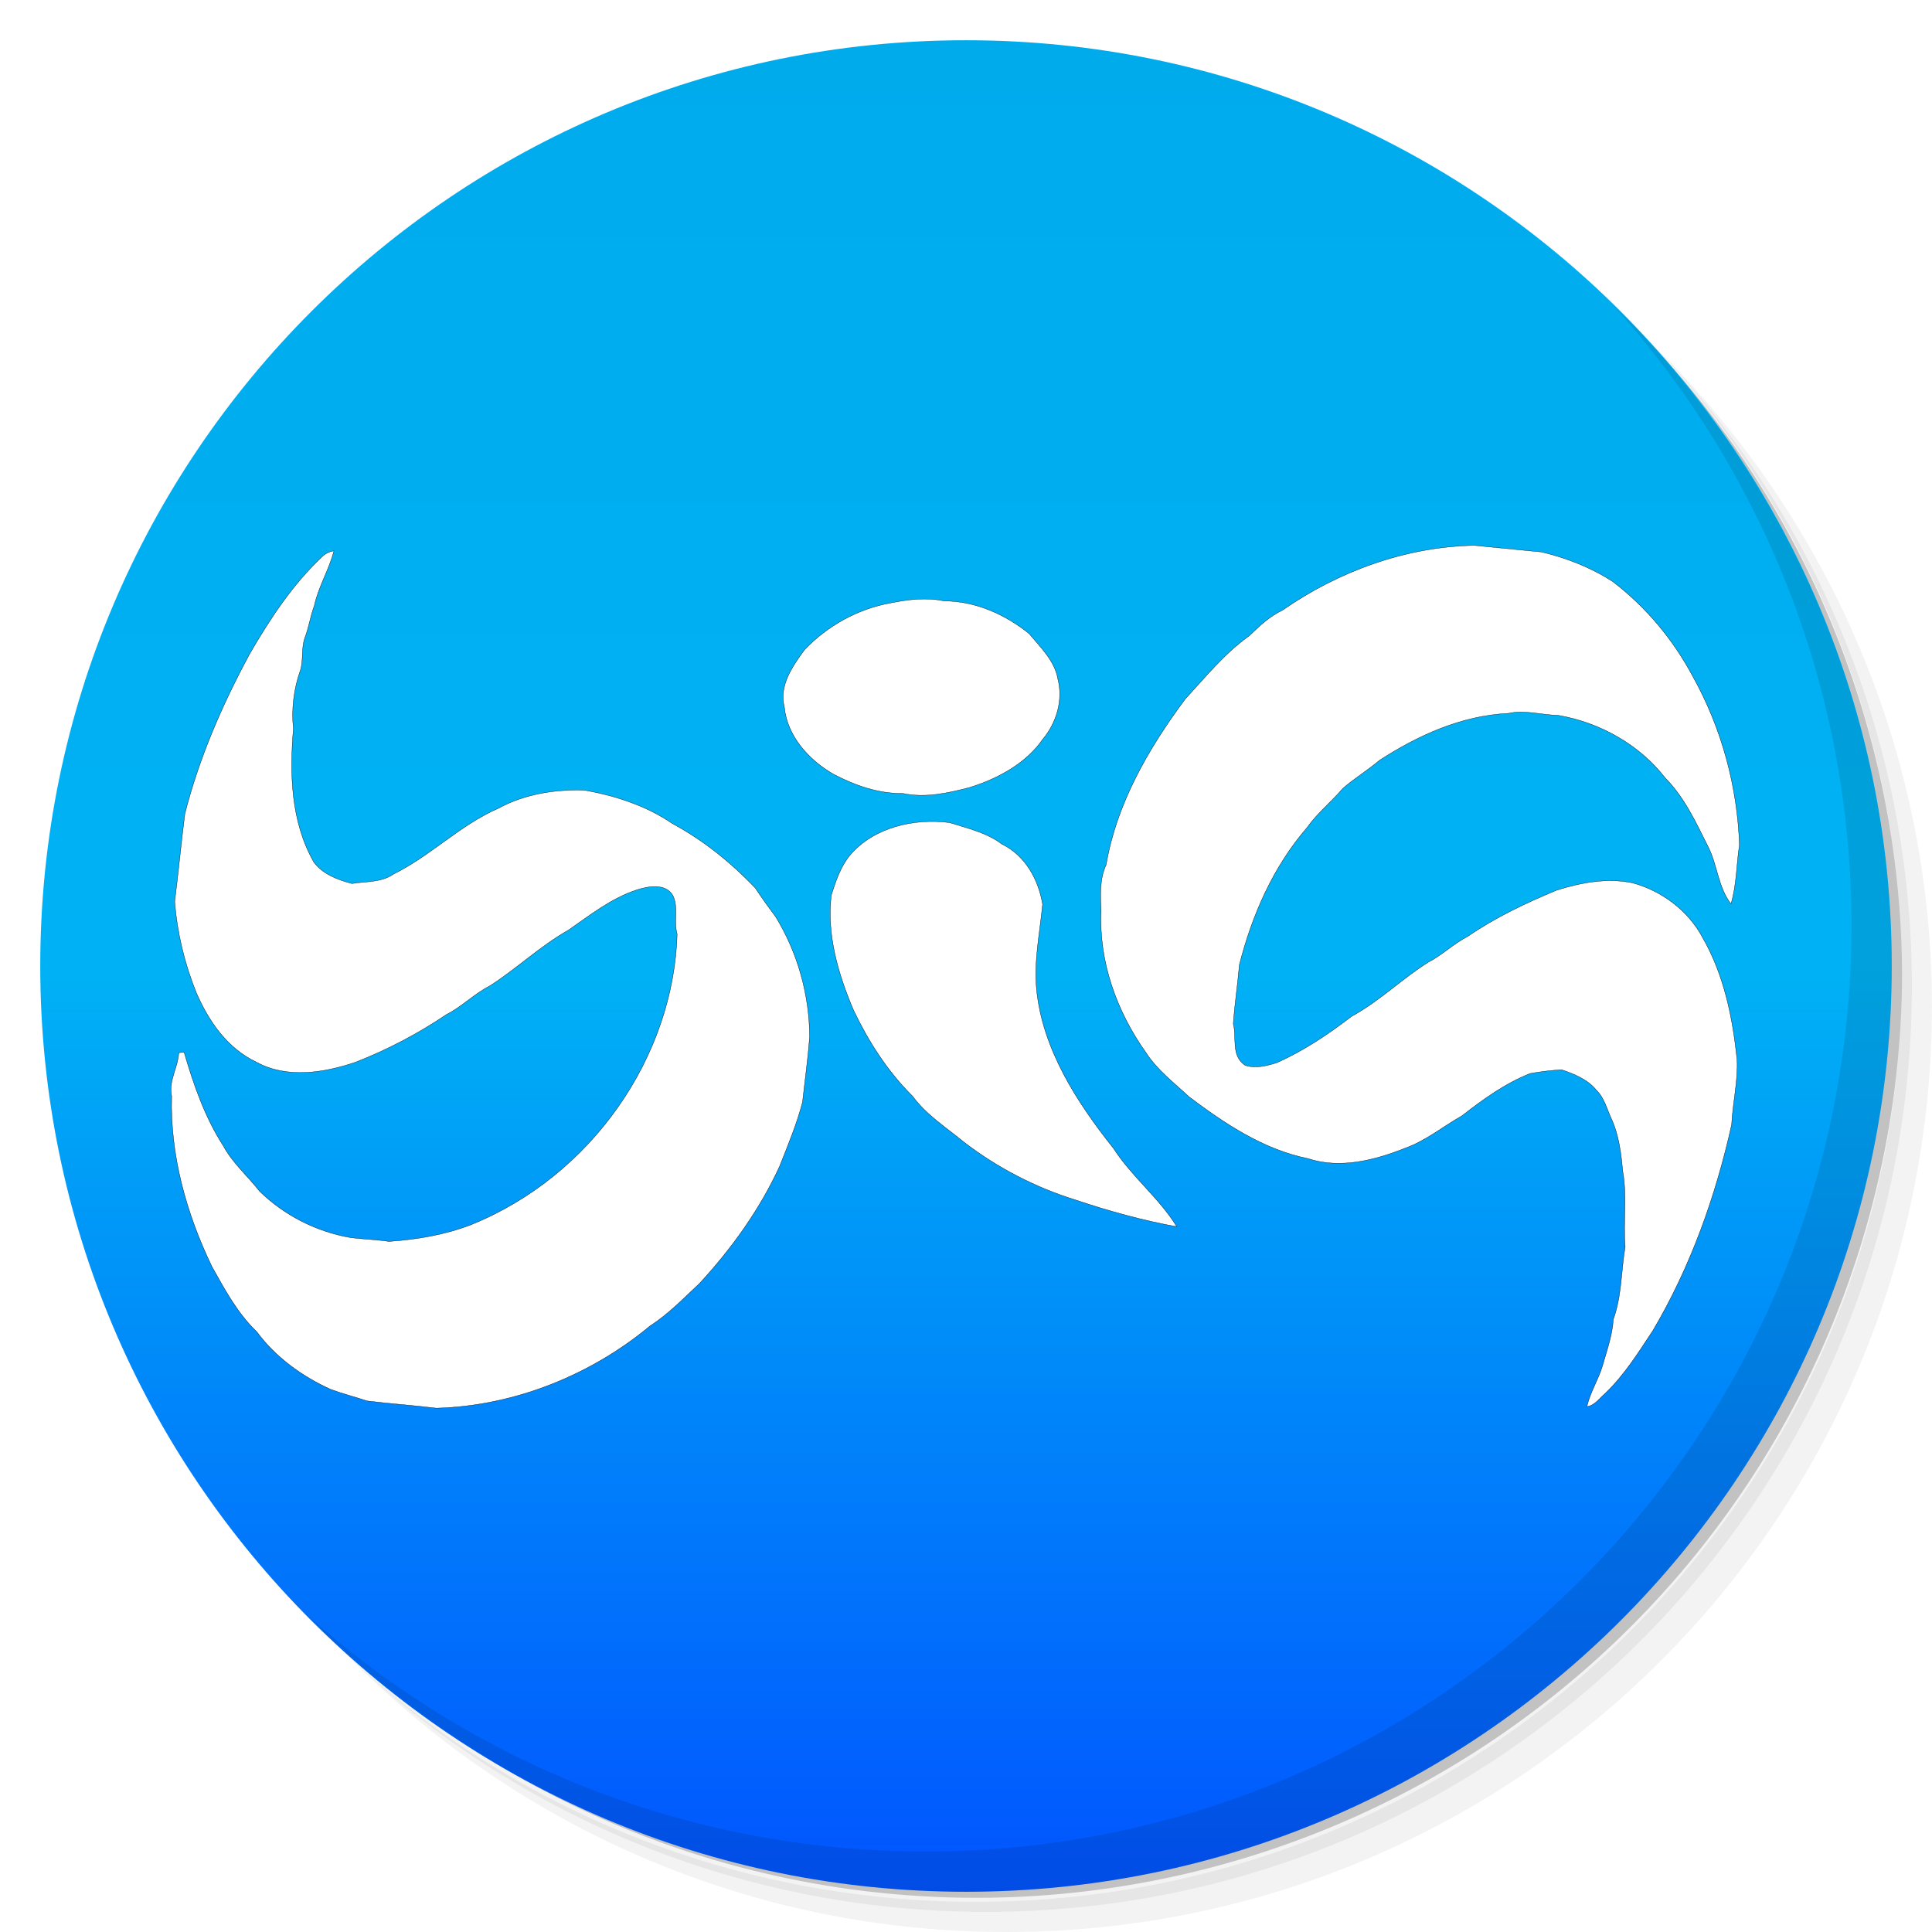 <?xml version="1.0" encoding="UTF-8" standalone="no"?>
<svg
   xmlns:dc="http://purl.org/dc/elements/1.1/"
   xmlns:cc="http://creativecommons.org/ns#"
   xmlns:rdf="http://www.w3.org/1999/02/22-rdf-syntax-ns#"
   xmlns:svg="http://www.w3.org/2000/svg"
   xmlns="http://www.w3.org/2000/svg"
   xmlns:xlink="http://www.w3.org/1999/xlink"
   xmlns:sodipodi="http://sodipodi.sourceforge.net/DTD/sodipodi-0.dtd"
   xmlns:inkscape="http://www.inkscape.org/namespaces/inkscape"
   viewBox="0 0 48 48"
   version="1.1"
   id="svg51"
   sodipodi:docname="biglinux_logo7.svg"
   inkscape:version="0.92.4 (5da689c313, 2019-01-14)">
  <sodipodi:namedview
     pagecolor="#ffffff"
     bordercolor="#666666"
     borderopacity="1"
     objecttolerance="10"
     gridtolerance="10"
     guidetolerance="10"
     inkscape:pageopacity="0"
     inkscape:pageshadow="2"
     inkscape:window-width="1920"
     inkscape:window-height="909"
     id="namedview53"
     showgrid="false"
     inkscape:zoom="4.9166667"
     inkscape:cx="-16.677966"
     inkscape:cy="24"
     inkscape:window-x="0"
     inkscape:window-y="0"
     inkscape:window-maximized="1"
     inkscape:current-layer="g19" />
  <defs
     id="defs7">
    <linearGradient
       y2="46.576"
       y1="1"
       gradientUnits="userSpaceOnUse"
       x2="24.203"
       x1="24"
       id="linearGradient208"
       spreadMethod="pad">
      <stop
         offset="0"
         style="stop-color:#0154ff;stop-opacity:1;"
         id="stop206" />
      <stop
         id="stop1070"
         style="stop-color:#00b2f5;stop-opacity:1;"
         offset="0.5" />
      <stop
         style="stop-color:#00abec;stop-opacity:1"
         id="stop204"
         offset="1" />
    </linearGradient>
    <linearGradient
       y2="46.576"
       y1="1"
       gradientUnits="userSpaceOnUse"
       x2="24.203"
       x1="24"
       id="linearGradient200">
      <stop
         offset="0"
         style="stop-color:#01b9ff;stop-opacity:1"
         id="stop198" />
      <stop
         style="stop-color:#00abec;stop-opacity:1"
         id="stop196"
         offset="1" />
    </linearGradient>
    <linearGradient
       id="linearGradient4246"
       x1="24"
       x2="24.203"
       gradientUnits="userSpaceOnUse"
       y1="1"
       y2="46.576"
       xlink:href="#linearGradient208"
       spreadMethod="reflect">
      <stop
         style="stop-color:#00abec;stop-opacity:1"
         id="stop2" />
      <stop
         offset="1"
         style="stop-color:#01b9ff;stop-opacity:1"
         id="stop4" />
    </linearGradient>
    <filter
       inkscape:collect="always"
       id="filter4211">
      <feGaussianBlur
         inkscape:collect="always"
         stdDeviation="0.938"
         id="feGaussianBlur4213" />
    </filter>
    <linearGradient
       inkscape:collect="always"
       xlink:href="#linearGradient208"
       id="linearGradient1060"
       x1="1"
       y1="24"
       x2="47"
       y2="24"
       gradientUnits="userSpaceOnUse"
       spreadMethod="pad" />
  </defs>
  <g
     id="g15">
    <path
       d="m 36.31 5 c 5.859 4.062 9.688 10.831 9.688 18.5 c 0 12.426 -10.07 22.5 -22.5 22.5 c -7.669 0 -14.438 -3.828 -18.5 -9.688 c 1.037 1.822 2.306 3.499 3.781 4.969 c 4.085 3.712 9.514 5.969 15.469 5.969 c 12.703 0 23 -10.298 23 -23 c 0 -5.954 -2.256 -11.384 -5.969 -15.469 c -1.469 -1.475 -3.147 -2.744 -4.969 -3.781 z m 4.969 3.781 c 3.854 4.113 6.219 9.637 6.219 15.719 c 0 12.703 -10.297 23 -23 23 c -6.081 0 -11.606 -2.364 -15.719 -6.219 c 4.16 4.144 9.883 6.719 16.219 6.719 c 12.703 0 23 -10.298 23 -23 c 0 -6.335 -2.575 -12.06 -6.719 -16.219 z"
       style="opacity:0.05"
       id="path9" />
    <path
       d="m 41.28 8.781 c 3.712 4.085 5.969 9.514 5.969 15.469 c 0 12.703 -10.297 23 -23 23 c -5.954 0 -11.384 -2.256 -15.469 -5.969 c 4.113 3.854 9.637 6.219 15.719 6.219 c 12.703 0 23 -10.298 23 -23 c 0 -6.081 -2.364 -11.606 -6.219 -15.719 z"
       style="opacity:0.1"
       id="path11" />
    <path
       d="m 31.25 2.375 c 8.615 3.154 14.75 11.417 14.75 21.13 c 0 12.426 -10.07 22.5 -22.5 22.5 c -9.708 0 -17.971 -6.135 -21.12 -14.75 a 23 23 0 0 0 44.875 -7 a 23 23 0 0 0 -16 -21.875 z"
       style="opacity:0.2"
       id="path13" />
  </g>
  <g
     transform="matrix(0,-1,1,0,0,48)"
     style="fill:url(#linearGradient4246);fill-opacity:1"
     id="g19">
    <path
       d="M 24,1 C 36.703,1 47,11.297 47,24 47,36.703 36.703,47 24,47 11.297,47 1,36.703 1,24 1,11.297 11.297,1 24,1 Z"
       id="path17"
       style="fill-opacity:1.0;fill:url(#linearGradient1060);fill-rule:evenodd" />
  </g>
  <g
     id="g49">
    <path
       d="m 40.03 7.531 c 3.712 4.084 5.969 9.514 5.969 15.469 0 12.703 -10.297 23 -23 23 c -5.954 0 -11.384 -2.256 -15.469 -5.969 4.178 4.291 10.01 6.969 16.469 6.969 c 12.703 0 23 -10.298 23 -23 0 -6.462 -2.677 -12.291 -6.969 -16.469 z"
       style="opacity:0.1"
       id="path47" />
  </g>
  <g
     id="g2402"
     transform="matrix(0.084,0,0,0.078,2.526,10.774)"
     style="fill:#ffffff;filter:url(#filter4211)">
    <path
       inkscape:connector-curvature="0"
       id="path6"
       d="M 349.3,56.2 C 365.6,44 385.5,36 406,35.6 c 6.7,0.7 13.3,1.4 19.9,2.1 7.4,1.9 14.7,5 21,9.4 10,8.2 18,18.7 23.7,30.2 8.6,16.6 13.2,35.2 13.8,53.7 -0.9,6.3 -0.8,12.7 -2.5,18.8 -3.8,-5.3 -4,-12.3 -6.7,-18.1 -3.6,-7.7 -7,-15.8 -12.8,-22.1 -7.5,-10.4 -19.1,-17.6 -31.7,-19.9 -4.9,-0.1 -9.8,-1.8 -14.7,-0.6 -13.9,0.7 -26.8,7.1 -38,14.9 -3.5,3.2 -7.5,5.8 -10.9,9 -3.4,4.3 -7.6,7.9 -10.6,12.5 -10.1,12.6 -16.3,28 -20,43.7 -0.5,6.3 -1.4,12.5 -1.8,18.8 1.1,4.4 -0.8,10.1 3.5,13.2 3,1.1 6.3,0.2 9.3,-0.8 8,-3.8 15.3,-9.1 22.2,-14.8 8.2,-4.8 14.8,-11.9 22.6,-17.2 4.3,-2.4 7.6,-6 11.8,-8.3 8.1,-6 17.1,-10.6 26.3,-14.7 7.1,-2.4 14.9,-4 22.4,-2.3 8.9,2.6 16.6,9.1 20.7,17.4 6.4,12 8.9,25.6 10.2,38.9 0.3,6.9 -1.3,13.8 -1.6,20.7 -4.7,22.7 -12.1,45.2 -23.3,65.6 -4.3,7 -8.4,14.1 -14.1,20 -1.7,1.5 -3,3.8 -5.4,4.2 0.9,-4.5 3.4,-8.6 4.6,-13 1.3,-4.9 2.9,-9.7 3.2,-14.8 2.5,-7.4 2.3,-15.4 3.5,-23.1 -0.6,-8 0.6,-16.1 -0.7,-24 -0.5,-5.6 -1.1,-11.4 -3.3,-16.6 -1.4,-3.2 -2.1,-6.8 -4.6,-9.4 -2.5,-3.3 -6.4,-5 -10.2,-6.4 -3.1,0.2 -6.2,0.6 -9.3,1.2 -7.5,3.2 -14,8.3 -20.2,13.5 -5.6,3.4 -10.6,7.9 -16.8,10.3 -8.9,3.8 -19.2,6.7 -28.7,3.3 -13.3,-2.9 -24.7,-11.2 -35.1,-19.6 -4.5,-4.5 -9.5,-8.6 -12.8,-14.1 -8.8,-13.3 -14,-29.2 -13.3,-45.2 -0.2,-4.9 -0.5,-10.1 1.5,-14.7 3,-19.2 12.4,-36.9 23.4,-52.8 6,-7 11.6,-14.5 18.9,-20.1 3,-3.1 6,-6.2 9.9,-8.2 z"
       style="fill:#ffffff;stroke:#000000;stroke-width:0.094" />
    <path
       inkscape:connector-curvature="0"
       id="path8"
       d="m 65.2,39.2 c 0.9,-1 2.1,-1.6 3.5,-1.9 -1.4,6 -4.6,11.4 -5.8,17.5 -1.2,3.4 -1.6,6.9 -2.8,10.2 -1.1,3.4 -0.4,7 -1.3,10.3 -2,6 -2.7,12.4 -2.1,18.7 -1.1,14.3 -0.8,29.4 6,42.4 2.5,3.8 7,5.7 11.3,6.9 4.1,-0.7 8.7,-0.3 12.3,-3 11.1,-5.9 19.6,-15.6 31.1,-21 7.7,-4.5 16.8,-6.1 25.6,-5.7 9.2,1.8 18.2,5 25.8,10.6 9.3,5.4 17.4,12.5 24.5,20.5 1.9,3.1 3.9,6.1 6,9.1 6.6,11.6 10,24.9 10.1,38.3 -0.5,6.9 -1.4,13.9 -2.1,20.8 -1.7,7 -4.3,13.7 -6.8,20.5 -5.8,13.6 -14.1,26.1 -23.7,37.3 -4.7,4.7 -9.1,9.7 -14.6,13.5 -17.3,15.5 -39.9,25.5 -63.2,26.2 -6.8,-0.9 -13.7,-1.4 -20.5,-2.3 -3.6,-1.3 -7.3,-2.3 -10.8,-3.7 C 59.1,300.2 51.3,294 45.9,286.1 40.1,280.1 36.4,272.6 32.6,265.3 25,248.3 20.2,229.7 20.7,211 c -1,-4.8 1.9,-9.1 2.1,-13.8 0.4,-0.1 1.2,-0.1 1.6,-0.1 2.8,10.3 6.1,20.6 11.6,29.8 2.7,5.4 7.2,9.6 10.7,14.4 7.2,7.6 16.7,12.9 27,14.8 3.8,0.5 7.5,0.6 11.3,1.2 8.2,-0.6 16.5,-2.1 24.2,-5.3 35.9,-15.6 60,-53.8 61,-92.6 -1.1,-4.1 0.5,-8.6 -1.3,-12.4 -2.2,-3.8 -7.1,-2.9 -10.6,-1.7 -7.6,2.7 -13.8,8 -20.2,12.8 -8.4,5.1 -15.2,12.2 -23.3,17.8 -4.6,2.5 -8.2,6.6 -12.8,9.1 -8.4,6.1 -17.4,11.2 -26.9,15.2 -9.3,3.4 -20.3,5.3 -29.3,0 C 37,195.7 31.6,187 28,178.1 24.5,168.8 22.3,158.9 21.6,149 c 1.1,-9.3 1.9,-18.6 3,-27.9 C 28.8,103.3 35.7,86.2 43.9,69.9 49.8,59 56.4,48.1 65.2,39.2 Z"
       style="fill:#ffffff;stroke:#000000;stroke-width:0.094" />
    <path
       inkscape:connector-curvature="0"
       id="path10"
       d="m 233.5,53.9 c 5.1,-1.1 10.4,-1.8 15.7,-0.6 9.3,0 18.2,4.4 25.1,10.4 3.4,4.4 7.6,8.7 8.5,14.4 1.6,6.7 -0.3,13.9 -4.5,19.3 -4.9,7.6 -13.2,12.5 -21.6,15.3 -6.4,1.8 -13.1,3.4 -19.7,1.9 -7.3,0.1 -14.3,-2.6 -20.5,-6.1 -7.6,-4.7 -13.8,-12.4 -14.6,-21.5 -1.6,-6.7 2.4,-12.9 6,-18.2 6.7,-7.5 15.6,-13 25.6,-14.9 z"
       style="fill:#ffffff;stroke:#000000;stroke-width:0.094" />
    <path
       inkscape:connector-curvature="0"
       id="path12"
       d="m 221.3,134.3 c 6.9,-8.8 18.8,-11.9 29.5,-10.4 5.3,1.8 11,3.2 15.4,6.8 7.2,3.8 10.9,11.6 12.1,19.2 -0.8,9 -2.6,18 -1.8,27 1.7,18.9 11.7,35.8 22.8,50.8 5.3,8.9 13.5,15.8 18.7,24.9 -10.2,-2 -20.2,-5 -29.9,-8.5 -12,-4 -23.2,-10.3 -32.9,-18.3 -5.3,-4.7 -11.3,-8.8 -15.3,-14.7 -7.5,-8 -13.1,-17.5 -17.5,-27.4 -4.6,-11.6 -8,-24.2 -6.6,-36.7 1.3,-4.4 2.7,-9 5.5,-12.7 z"
       style="fill:#ffffff;stroke:#000000;stroke-width:0.094" />
  </g>
</svg>
